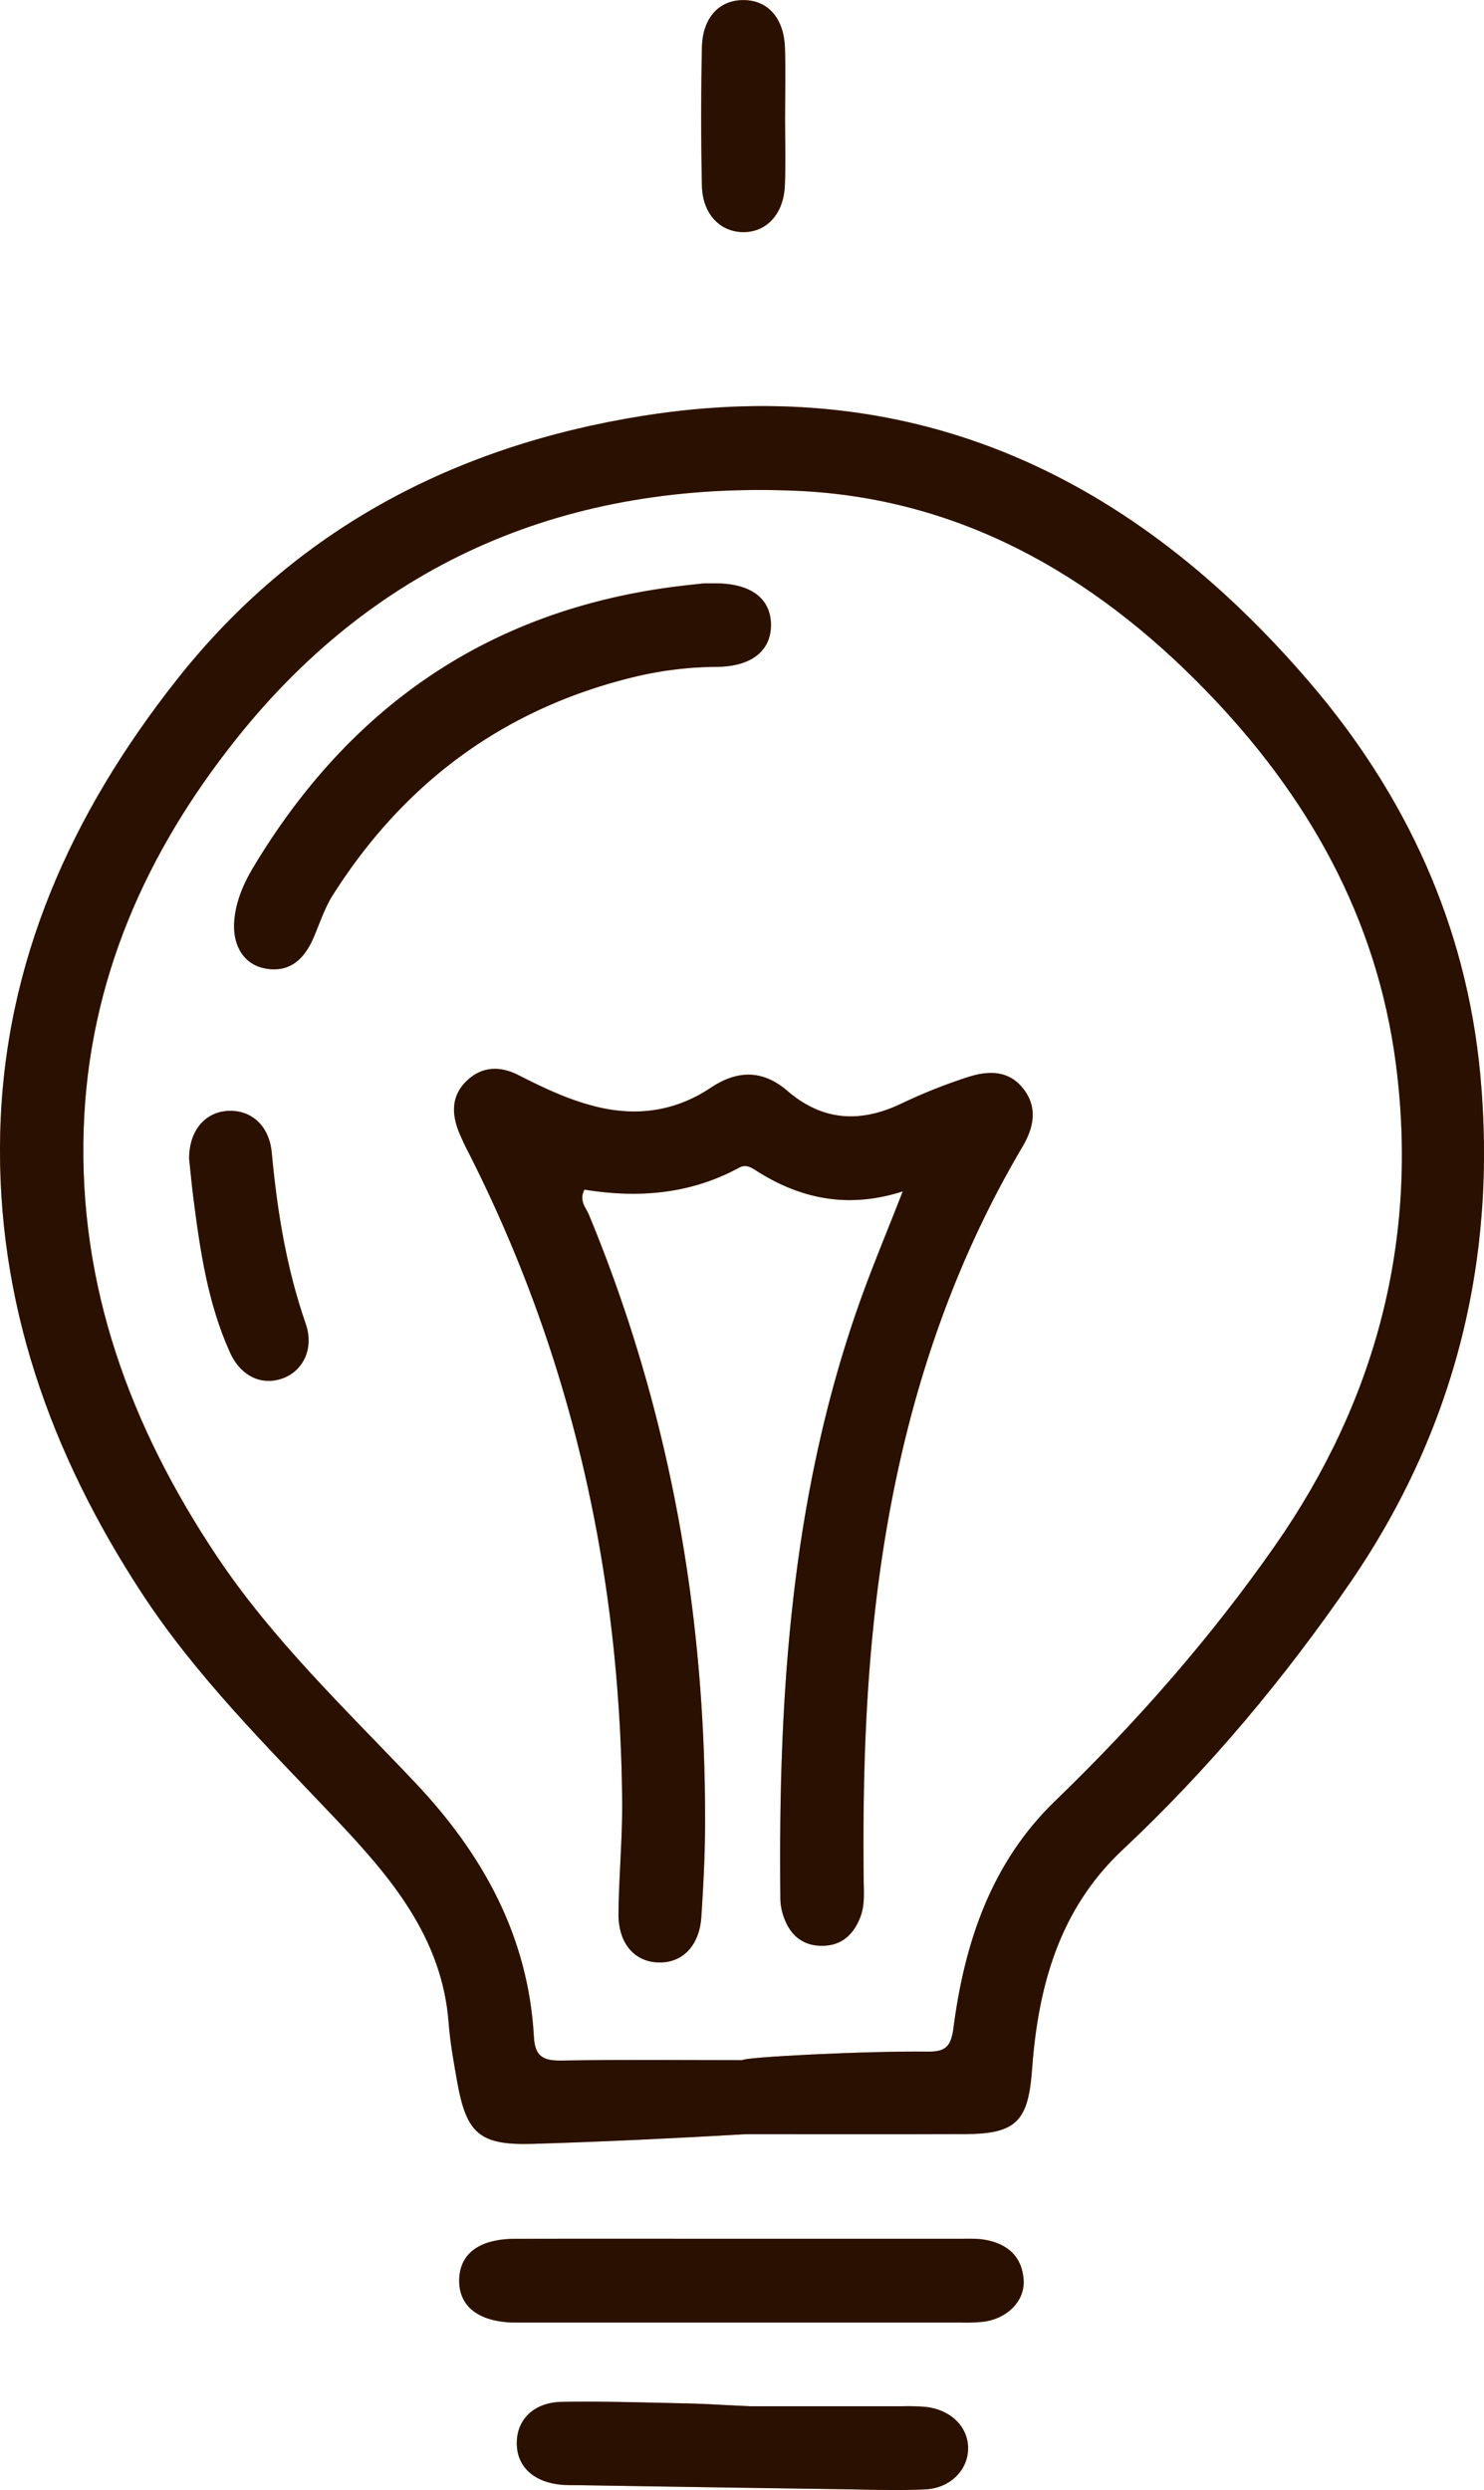 <svg id="Layer_1" data-name="Layer 1" xmlns="http://www.w3.org/2000/svg" viewBox="0 0 655.15 1098.58"><defs><style>.cls-1{fill:#e1a741;}.cls-2{fill:#e1a641;}.cls-3{fill:#e1a742;}.cls-4{fill:#2a1000;}</style></defs><title>offB</title><path class="cls-1" d="M595,1010.56q47.9,0,95.81,0c3.84,0,7.77-.19,11.51.49,9.74,1.79,16.13,7.38,16.83,17.66,0.62,9.07-6.89,16.85-17.31,18.41a70.5,70.5,0,0,1-10.37.41q-97,0-193.92,0c-1.15,0-2.31,0-3.46,0-15.55-.32-24.28-7.1-24.13-18.73s8.86-18.16,24.61-18.21C528.07,1010.48,561.54,1010.56,595,1010.56Z" transform="translate(-267.24 -22.85)"/><path class="cls-2" d="M598.43,1084.46c20,0,43.49,0,67,0a96.92,96.92,0,0,1,10.39.27c11.18,1.22,18.84,8.79,18.81,18.32s-7.88,17.58-18.95,18.09c-12.29.57-24.64,0.1-37-.08q-58.33-.84-116.65-1.79c-2.31,0-4.63,0-6.93-.18-12.35-1.13-19.74-8.08-19.71-18.43s7.51-17.91,19.85-18.13c18.47-.33,37,0.31,55.44.68C578.78,1083.39,586.85,1083.93,598.43,1084.46Z" transform="translate(-267.24 -22.85)"/><path class="cls-3" d="M613.83,74.87c0,10,.35,20-0.1,30-0.57,12.67-8.41,20.75-18.92,20.38-10-.35-17.43-8.26-17.69-20.44q-0.64-30.53,0-61.08c0.27-13.1,7.65-20.87,18.34-20.84s17.8,7.8,18.31,20.9C614.16,54.11,613.84,64.49,613.83,74.87Z" transform="translate(-267.24 -22.85)"/><path class="cls-2" d="M596.35,964.43c-31.21,1.81-62.37,3.31-93.54,4.26-23.85.73-29.7-4.33-33.84-27.94-1.46-8.33-3-16.7-3.64-25.12-2.78-38.16-25.92-65-50.47-90.88-29.93-31.58-60.91-62.22-84.92-98.88-40.41-61.69-64.39-128.73-62.61-203.09,1.81-75.62,31.48-141.1,77.74-199.77,52.77-66.93,123.38-103.55,206-116.7,120.79-19.24,216.73,27.13,294.26,117.52,42.76,49.85,69.26,107.44,75.41,173,7.61,81-11,156.31-57,223.63C834.3,763.37,800.89,803.29,762.81,839c-28,26.25-37.27,60.32-39.94,96.81-1.66,22.69-6.78,28.51-29.51,28.58C661,964.51,628.68,964.43,596.35,964.43ZM677,928c7.74,0.1,10.13-2.46,11.15-10.33,4.9-37.79,16.68-73,44.88-100.24,35.86-34.63,68.67-71.94,97.14-112.71,44.48-63.7,63.35-134.78,53.36-212.15-8.39-65-39.14-119.17-84.56-165.71-49.74-51-108.82-84.5-180.59-87.5-99.28-4.16-183.6,30.3-246.62,109.22-40.06,50.17-65.38,106.9-67.57,172.16-2.33,69.58,20.58,131.48,58.69,188.58,24.76,37.1,57,67.66,87.43,99.78,30.1,31.8,50.19,68,52.64,112.47,0.48,8.8,4.36,10.52,12.4,10.37,26.55-.48,53.11-0.18,79.67-0.18C595,930.45,649.63,927.65,677,928Z" transform="translate(-267.24 -22.85)"/><path class="cls-2" d="M665.78,548.47c-23.85,7.68-45,3.48-64.8-9.22-2.28-1.47-4.54-2.81-7.47-1.22-21.52,11.71-44.58,13.51-68.25,9.67-2.53,4.84.66,8,2,11.15,35.86,86.59,51.74,177,51.24,270.42-0.07,13.08-.78,26.18-1.63,39.23-0.84,12.9-8.44,20.58-19.19,20.15-10.59-.42-17.57-8.65-17.4-21.77,0.22-16.54,1.77-33.08,1.62-49.62C541,716.79,519.68,621.09,474,531.19a102.42,102.42,0,0,1-4.37-9.42c-3.16-8.18-2.91-16,3.92-22.32s14.73-6.25,22.53-2.29c11.35,5.76,22.72,11.2,35.24,14.14,17.9,4.21,34.53,1.56,49.7-8.55,11.89-7.92,23-7.9,33.84,1.38,15.63,13.44,32.3,14.24,50.45,5.54a239,239,0,0,1,28.94-11.53c8.69-2.84,17.85-3.44,24.46,4.68,6.81,8.36,5,17.29,0,25.84-33.23,56.13-52.44,117.07-62.07,181.27-7.1,47.35-8.65,95-8.1,142.82,0.06,5.36.53,10.78-1.52,16-3.13,8-8.65,12.77-17.45,12.56-8.28-.2-13.55-4.93-16.25-12.52a24.85,24.85,0,0,1-1.56-7.86c-1-88.55,4.56-176.29,34.06-260.84C651.71,583.15,658.73,566.6,665.78,548.47Z" transform="translate(-267.24 -22.85)"/><path class="cls-2" d="M578.12,280.21h4.54c15.68-.07,24.64,6.34,24.94,17.85,0.3,11.67-8.38,18.88-23.88,19a159.83,159.83,0,0,0-36.57,4.47c-57.44,13.93-101.48,46.57-133,96.25-3.86,6.09-6,13.29-9,19.91-4.11,8.89-10.57,14.38-20.92,12.42-9.36-1.77-14.46-10.12-13.55-21.14,0.72-8.66,4.19-16.5,8.54-23.73C421,335.82,481,293.41,562,282.1,568.07,281.24,574.2,280.66,578.12,280.21Z" transform="translate(-267.24 -22.85)"/><path class="cls-3" d="M350.73,534.09c-0.06-12,6.69-20.42,16.83-21.11,10.44-.71,18.54,6.4,19.65,18.34,2.39,25.73,6.45,51,15,75.58,3.72,10.7-1,20.63-10,24-9.22,3.42-18.59-.64-23.46-11.41-9.77-21.63-13.17-44.89-16.15-68.19C351.87,545.56,351.35,539.82,350.73,534.09Z" transform="translate(-267.24 -22.85)"/><path class="cls-4" d="M595,1010.56q47.9,0,95.81,0c3.84,0,7.77-.19,11.51.49,9.74,1.79,16.13,7.38,16.83,17.66,0.62,9.07-6.89,16.85-17.31,18.41a70.5,70.5,0,0,1-10.37.41q-97,0-193.92,0c-1.15,0-2.31,0-3.46,0-15.55-.32-24.28-7.1-24.13-18.73s8.86-18.16,24.61-18.21C528.07,1010.48,561.54,1010.56,595,1010.56Z" transform="translate(-267.24 -22.85)"/><path class="cls-4" d="M598.43,1084.46c20,0,43.49,0,67,0a96.92,96.92,0,0,1,10.39.27c11.18,1.22,18.84,8.79,18.81,18.32s-7.88,17.58-18.95,18.09c-12.29.57-24.64,0.1-37-.08q-58.33-.84-116.65-1.79c-2.31,0-4.63,0-6.93-.18-12.35-1.13-19.74-8.08-19.71-18.43s7.51-17.91,19.85-18.13c18.47-.33,37,0.31,55.44.68C578.78,1083.39,586.85,1083.93,598.43,1084.46Z" transform="translate(-267.24 -22.85)"/><path class="cls-4" d="M613.83,74.87c0,10,.35,20-0.1,30-0.57,12.67-8.41,20.75-18.92,20.38-10-.35-17.43-8.26-17.69-20.44q-0.64-30.53,0-61.08c0.27-13.1,7.65-20.87,18.34-20.84s17.8,7.8,18.31,20.9C614.16,54.11,613.84,64.49,613.83,74.87Z" transform="translate(-267.24 -22.85)"/><path class="cls-4" d="M596.35,964.43c-31.21,1.81-62.37,3.31-93.54,4.26-23.85.73-29.7-4.33-33.84-27.94-1.46-8.33-3-16.7-3.64-25.12-2.78-38.16-25.92-65-50.47-90.88-29.93-31.58-60.91-62.22-84.92-98.88-40.41-61.69-64.39-128.73-62.61-203.09,1.81-75.62,31.48-141.1,77.74-199.77,52.77-66.93,123.38-103.55,206-116.7,120.79-19.24,216.73,27.13,294.26,117.52,42.76,49.85,69.26,107.44,75.41,173,7.61,81-11,156.31-57,223.63C834.3,763.37,800.89,803.29,762.81,839c-28,26.25-37.27,60.32-39.94,96.81-1.66,22.69-6.78,28.51-29.51,28.58C661,964.51,628.68,964.43,596.35,964.43ZM677,928c7.74,0.1,10.13-2.46,11.15-10.33,4.9-37.79,16.68-73,44.88-100.24,35.86-34.63,68.67-71.94,97.14-112.71,44.48-63.7,63.35-134.78,53.36-212.15-8.39-65-39.14-119.17-84.56-165.71-49.74-51-108.82-84.5-180.59-87.5-99.28-4.16-183.6,30.3-246.62,109.22-40.06,50.17-65.38,106.9-67.57,172.16-2.33,69.58,20.58,131.48,58.69,188.58,24.76,37.1,57,67.66,87.43,99.78,30.1,31.8,50.19,68,52.64,112.47,0.48,8.8,4.36,10.52,12.4,10.37,26.55-.48,53.11-0.18,79.67-0.18C595,930.45,649.63,927.65,677,928Z" transform="translate(-267.24 -22.85)"/><path class="cls-4" d="M665.78,548.47c-23.85,7.68-45,3.48-64.8-9.22-2.28-1.47-4.54-2.81-7.47-1.22-21.52,11.71-44.58,13.51-68.25,9.67-2.53,4.84.66,8,2,11.15,35.86,86.59,51.74,177,51.24,270.42-0.07,13.08-.78,26.18-1.63,39.23-0.84,12.9-8.44,20.58-19.19,20.15-10.59-.42-17.57-8.65-17.4-21.77,0.22-16.54,1.77-33.08,1.62-49.62C541,716.79,519.68,621.09,474,531.19a102.42,102.42,0,0,1-4.37-9.42c-3.16-8.18-2.91-16,3.92-22.32s14.73-6.25,22.53-2.29c11.35,5.76,22.72,11.2,35.24,14.14,17.9,4.21,34.53,1.56,49.7-8.55,11.89-7.92,23-7.9,33.84,1.38,15.63,13.44,32.3,14.24,50.45,5.54a239,239,0,0,1,28.94-11.53c8.69-2.84,17.85-3.44,24.46,4.68,6.81,8.36,5,17.29,0,25.84-33.23,56.13-52.44,117.07-62.07,181.27-7.1,47.35-8.65,95-8.1,142.82,0.06,5.36.53,10.78-1.52,16-3.13,8-8.65,12.77-17.45,12.56-8.28-.2-13.55-4.93-16.25-12.52a24.85,24.85,0,0,1-1.56-7.86c-1-88.55,4.56-176.29,34.06-260.84C651.71,583.15,658.73,566.6,665.78,548.47Z" transform="translate(-267.24 -22.85)"/><path class="cls-4" d="M578.12,280.21h4.54c15.68-.07,24.64,6.34,24.94,17.85,0.3,11.67-8.38,18.88-23.88,19a159.83,159.83,0,0,0-36.57,4.47c-57.44,13.93-101.48,46.57-133,96.25-3.86,6.09-6,13.29-9,19.91-4.11,8.89-10.57,14.38-20.92,12.42-9.36-1.77-14.46-10.12-13.55-21.14,0.72-8.66,4.19-16.5,8.54-23.73C421,335.82,481,293.41,562,282.1,568.07,281.24,574.2,280.66,578.12,280.21Z" transform="translate(-267.24 -22.85)"/><path class="cls-4" d="M350.73,534.09c-0.06-12,6.69-20.42,16.83-21.11,10.44-.71,18.54,6.4,19.65,18.34,2.39,25.73,6.45,51,15,75.58,3.72,10.7-1,20.63-10,24-9.22,3.42-18.59-.64-23.46-11.41-9.77-21.63-13.17-44.89-16.15-68.19C351.87,545.56,351.35,539.82,350.73,534.09Z" transform="translate(-267.24 -22.85)"/></svg>